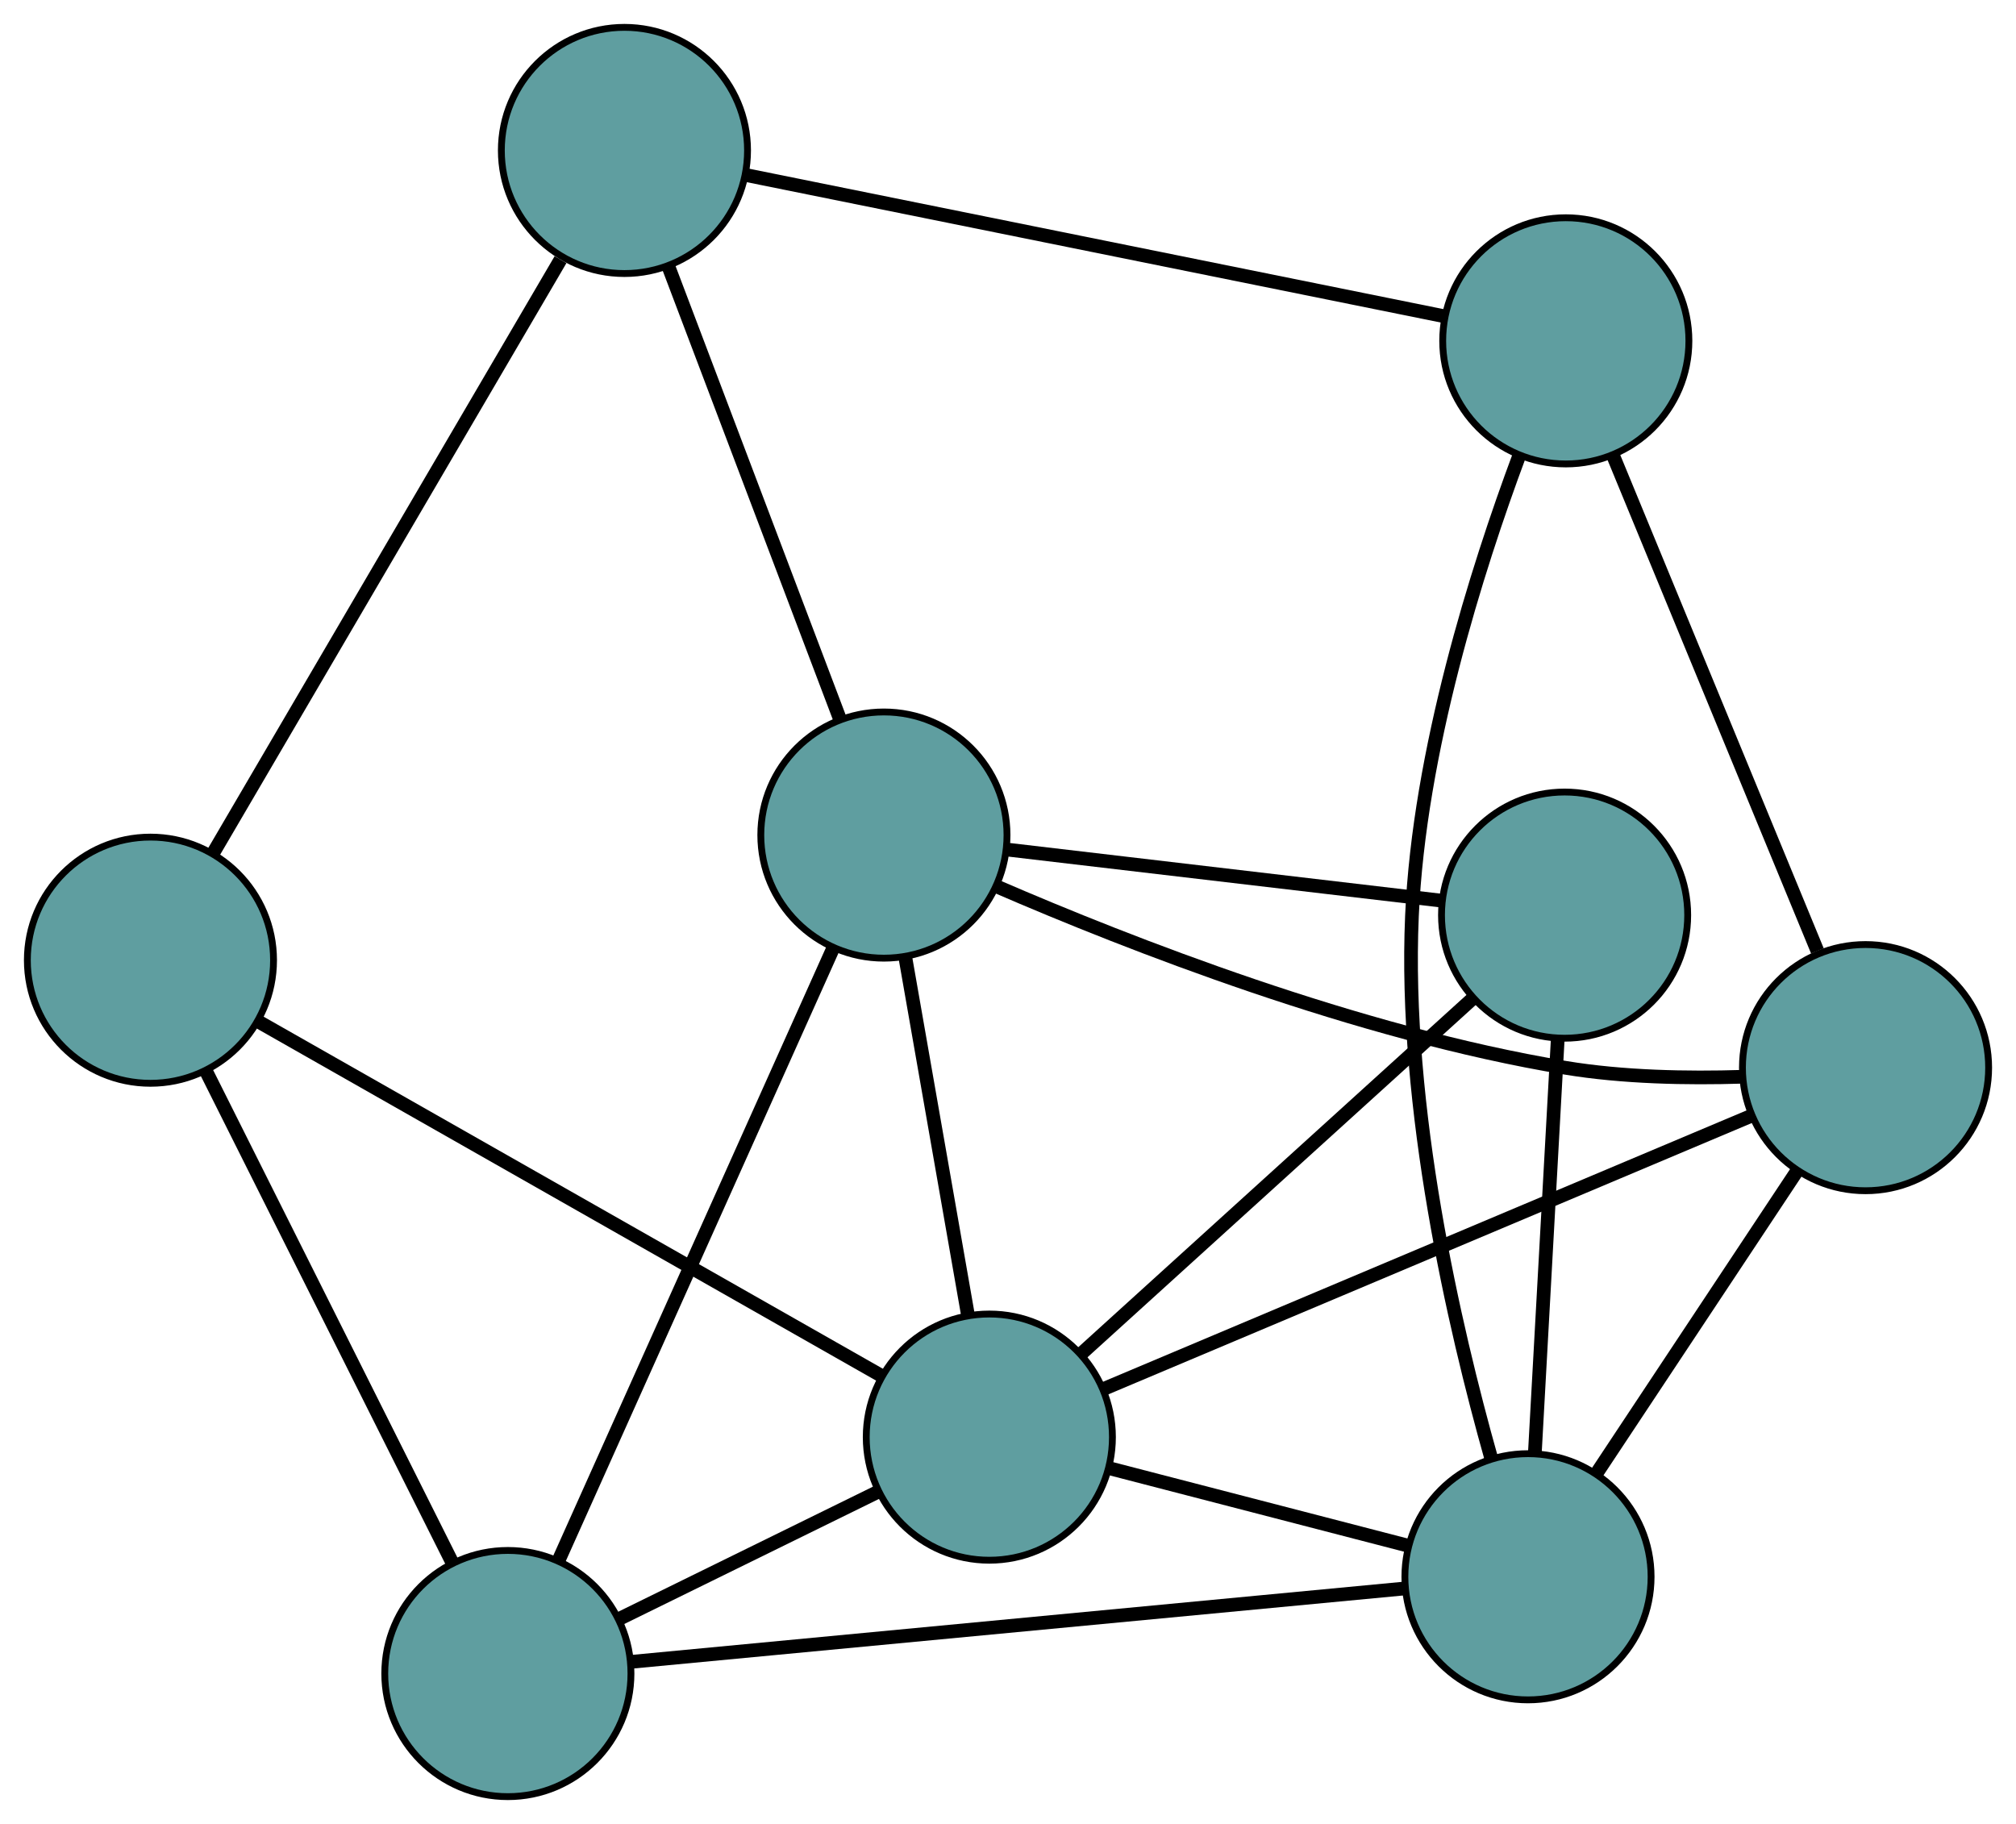 <?xml version="1.0" encoding="UTF-8" standalone="no"?>
<!DOCTYPE svg PUBLIC "-//W3C//DTD SVG 1.1//EN"
 "http://www.w3.org/Graphics/SVG/1.1/DTD/svg11.dtd">
<!-- Generated by graphviz version 2.36.0 (20140111.2315)
 -->
<!-- Title: G Pages: 1 -->
<svg width="100%" height="100%"
 viewBox="0.00 0.00 294.79 266.72" xmlns="http://www.w3.org/2000/svg" xmlns:xlink="http://www.w3.org/1999/xlink">
<g id="graph0" class="graph" transform="scale(1 1) rotate(0) translate(4 262.725)">
<title>G</title>
<!-- 0 -->
<g id="node1" class="node"><title>0</title>
<ellipse fill="cadetblue" stroke="black" cx="87.309" cy="-240.725" rx="18" ry="18"/>
</g>
<!-- 4 -->
<g id="node5" class="node"><title>4</title>
<ellipse fill="cadetblue" stroke="black" cx="224.96" cy="-212.882" rx="18" ry="18"/>
</g>
<!-- 0&#45;&#45;4 -->
<g id="edge1" class="edge"><title>0&#45;&#45;4</title>
<path fill="none" stroke="black" stroke-width="2" d="M105.023,-237.142C131.453,-231.796 180.923,-221.789 207.314,-216.451"/>
</g>
<!-- 5 -->
<g id="node6" class="node"><title>5</title>
<ellipse fill="cadetblue" stroke="black" cx="18" cy="-122.313" rx="18" ry="18"/>
</g>
<!-- 0&#45;&#45;5 -->
<g id="edge2" class="edge"><title>0&#45;&#45;5</title>
<path fill="none" stroke="black" stroke-width="2" d="M77.962,-224.755C64.66,-202.029 40.419,-160.616 27.199,-138.029"/>
</g>
<!-- 6 -->
<g id="node7" class="node"><title>6</title>
<ellipse fill="cadetblue" stroke="black" cx="125.249" cy="-140.612" rx="18" ry="18"/>
</g>
<!-- 0&#45;&#45;6 -->
<g id="edge3" class="edge"><title>0&#45;&#45;6</title>
<path fill="none" stroke="black" stroke-width="2" d="M93.745,-223.742C100.722,-205.332 111.792,-176.12 118.781,-157.678"/>
</g>
<!-- 1 -->
<g id="node2" class="node"><title>1</title>
<ellipse fill="cadetblue" stroke="black" cx="268.789" cy="-106.602" rx="18" ry="18"/>
</g>
<!-- 1&#45;&#45;4 -->
<g id="edge4" class="edge"><title>1&#45;&#45;4</title>
<path fill="none" stroke="black" stroke-width="2" d="M261.747,-123.678C253.519,-143.628 239.997,-176.419 231.839,-196.199"/>
</g>
<!-- 1&#45;&#45;6 -->
<g id="edge5" class="edge"><title>1&#45;&#45;6</title>
<path fill="none" stroke="black" stroke-width="2" d="M250.736,-105.266C242.762,-105.017 233.306,-105.188 224.884,-106.585 194.589,-111.609 161.147,-124.693 141.736,-133.095"/>
</g>
<!-- 7 -->
<g id="node8" class="node"><title>7</title>
<ellipse fill="cadetblue" stroke="black" cx="219.431" cy="-32.151" rx="18" ry="18"/>
</g>
<!-- 1&#45;&#45;7 -->
<g id="edge6" class="edge"><title>1&#45;&#45;7</title>
<path fill="none" stroke="black" stroke-width="2" d="M258.8,-91.536C250.237,-78.619 237.964,-60.105 229.405,-47.195"/>
</g>
<!-- 8 -->
<g id="node9" class="node"><title>8</title>
<ellipse fill="cadetblue" stroke="black" cx="140.666" cy="-52.572" rx="18" ry="18"/>
</g>
<!-- 1&#45;&#45;8 -->
<g id="edge7" class="edge"><title>1&#45;&#45;8</title>
<path fill="none" stroke="black" stroke-width="2" d="M252.039,-99.538C227.484,-89.183 181.977,-69.993 157.42,-59.637"/>
</g>
<!-- 2 -->
<g id="node3" class="node"><title>2</title>
<ellipse fill="cadetblue" stroke="black" cx="70.263" cy="-18" rx="18" ry="18"/>
</g>
<!-- 2&#45;&#45;5 -->
<g id="edge8" class="edge"><title>2&#45;&#45;5</title>
<path fill="none" stroke="black" stroke-width="2" d="M62.096,-34.299C52.278,-53.896 35.901,-86.583 26.109,-106.128"/>
</g>
<!-- 2&#45;&#45;6 -->
<g id="edge9" class="edge"><title>2&#45;&#45;6</title>
<path fill="none" stroke="black" stroke-width="2" d="M77.678,-34.536C88.173,-57.937 107.249,-100.475 117.775,-123.946"/>
</g>
<!-- 2&#45;&#45;7 -->
<g id="edge10" class="edge"><title>2&#45;&#45;7</title>
<path fill="none" stroke="black" stroke-width="2" d="M88.256,-19.707C116.927,-22.427 172.663,-27.714 201.374,-30.438"/>
</g>
<!-- 2&#45;&#45;8 -->
<g id="edge11" class="edge"><title>2&#45;&#45;8</title>
<path fill="none" stroke="black" stroke-width="2" d="M86.591,-26.018C97.965,-31.604 113.071,-39.021 124.425,-44.597"/>
</g>
<!-- 3 -->
<g id="node4" class="node"><title>3</title>
<ellipse fill="cadetblue" stroke="black" cx="224.784" cy="-128.905" rx="18" ry="18"/>
</g>
<!-- 3&#45;&#45;6 -->
<g id="edge12" class="edge"><title>3&#45;&#45;6</title>
<path fill="none" stroke="black" stroke-width="2" d="M206.528,-131.052C188.569,-133.164 161.309,-136.371 143.39,-138.478"/>
</g>
<!-- 3&#45;&#45;7 -->
<g id="edge13" class="edge"><title>3&#45;&#45;7</title>
<path fill="none" stroke="black" stroke-width="2" d="M223.777,-110.706C222.82,-93.408 221.389,-67.539 220.434,-50.268"/>
</g>
<!-- 3&#45;&#45;8 -->
<g id="edge14" class="edge"><title>3&#45;&#45;8</title>
<path fill="none" stroke="black" stroke-width="2" d="M211.269,-116.641C195.572,-102.396 169.83,-79.037 154.147,-64.806"/>
</g>
<!-- 4&#45;&#45;7 -->
<g id="edge15" class="edge"><title>4&#45;&#45;7</title>
<path fill="none" stroke="black" stroke-width="2" d="M218.172,-196.155C211.94,-179.427 203.517,-152.807 202.464,-128.805 201.233,-100.722 208.637,-68.687 214.057,-49.462"/>
</g>
<!-- 5&#45;&#45;8 -->
<g id="edge16" class="edge"><title>5&#45;&#45;8</title>
<path fill="none" stroke="black" stroke-width="2" d="M33.785,-113.338C57.339,-99.947 101.423,-74.883 124.941,-61.512"/>
</g>
<!-- 6&#45;&#45;8 -->
<g id="edge17" class="edge"><title>6&#45;&#45;8</title>
<path fill="none" stroke="black" stroke-width="2" d="M128.369,-122.796C131.043,-107.521 134.877,-85.628 137.55,-70.362"/>
</g>
<!-- 7&#45;&#45;8 -->
<g id="edge18" class="edge"><title>7&#45;&#45;8</title>
<path fill="none" stroke="black" stroke-width="2" d="M201.951,-36.683C188.898,-40.067 171.138,-44.672 158.097,-48.053"/>
</g>
</g>
</svg>

